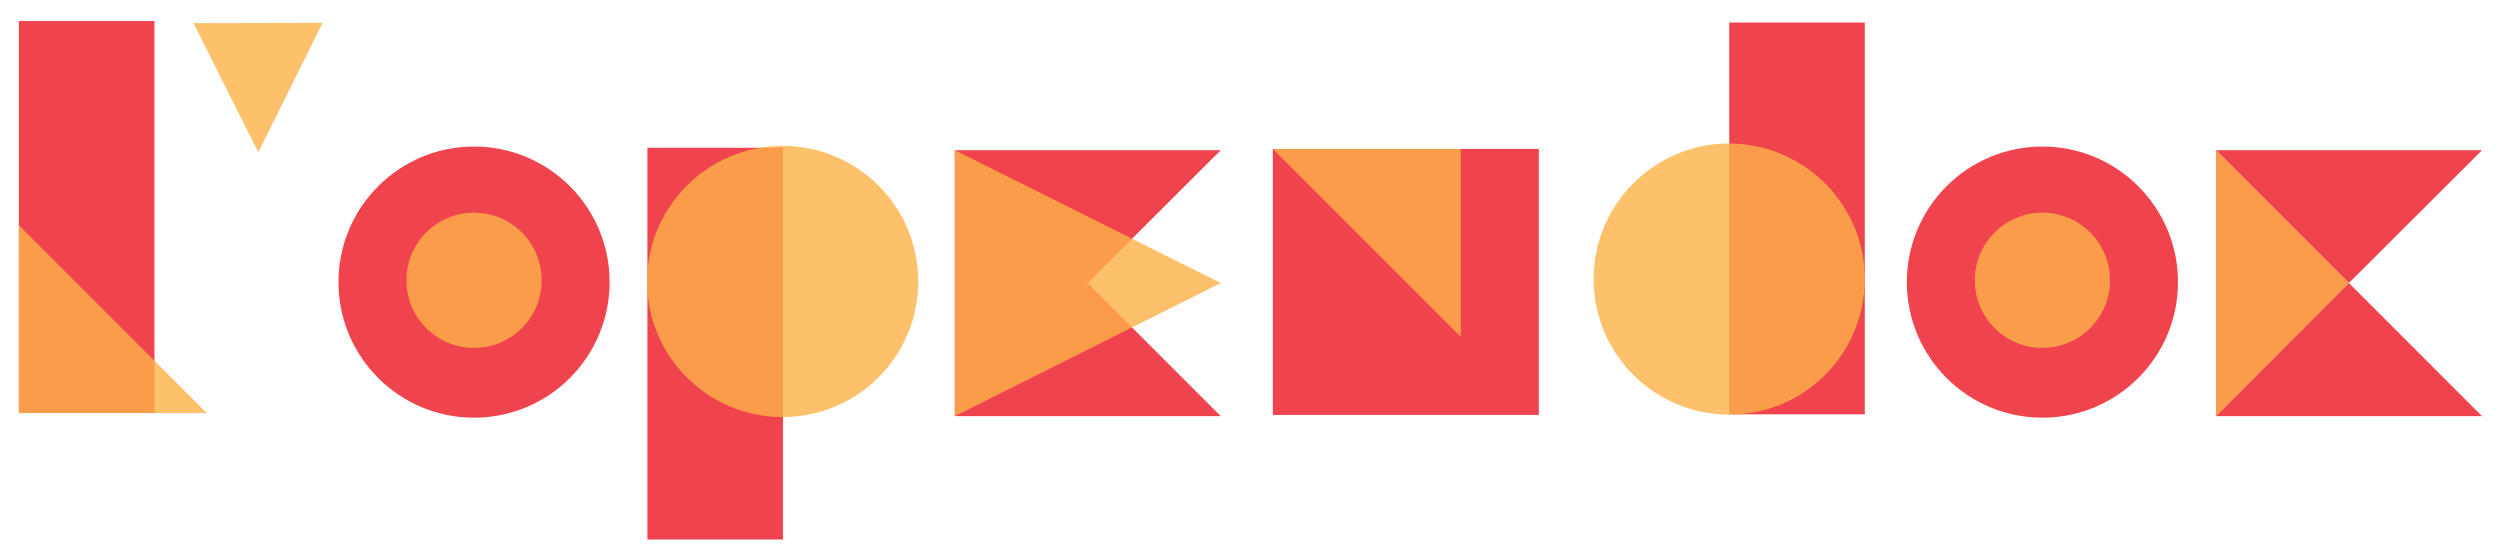 <?xml version="1.0" encoding="utf-8"?>
<!-- Generator: Adobe Illustrator 18.1.1, SVG Export Plug-In . SVG Version: 6.00 Build 0)  -->
<!DOCTYPE svg PUBLIC "-//W3C//DTD SVG 1.1//EN" "http://www.w3.org/Graphics/SVG/1.1/DTD/svg11.dtd">
<svg version="1.1" id="Layer_1" xmlns="http://www.w3.org/2000/svg" xmlns:xlink="http://www.w3.org/1999/xlink" x="0px" y="0px"
	 viewBox="0 0 820.6 183.9" enable-background="new 0 0 820.6 183.9" xml:space="preserve">
<rect x="417.8" y="48.9" fill="#EF444E" width="87.3" height="87.3"/>
<rect x="567.6" y="7.4" fill="#EF444E" width="44.5" height="128.6"/>
<circle fill="#EF444E" cx="155.6" cy="92.6" r="44.5"/>
<circle fill="#EF444E" cx="670.4" cy="92.6" r="44.5"/>
<rect x="212.5" y="48.5" fill="#EF444E" width="44.5" height="128.6"/>
<rect x="6.2" y="6.9" fill="#EF444E" width="44.5" height="128.6"/>
<polyline fill="#EF444E" points="400.7,49.3 357,92.9 313.4,49.3 "/>
<polyline fill="#EF444E" points="313.4,136.6 357,92.9 400.7,136.6 "/>
<polyline fill="#EF444E" points="814.7,49.3 771,92.9 727.4,49.3 "/>
<polyline fill="#EF444E" points="727.4,136.6 771,92.9 814.7,136.6 "/>
<polyline fill="#EF444E" points="727.4,49.3 771,92.9 727.4,136.6 "/>
<polyline fill="#EF444E" points="313.4,49.3 357,92.9 313.4,136.6 "/>
<polyline opacity="0.8" fill="#FCB248" points="727.4,49.3 771,92.9 727.4,136.6 "/>
<polygon opacity="0.8" fill="#FCB248" points="63.5,7.6 84.8,50 105.9,7.5 "/>
<polyline opacity="0.8" fill="#FCB248" points="417.8,48.9 479.5,48.9 479.5,110.6 "/>
<path opacity="0.8" fill="#FCB248" d="M612.1,91.6c0,24.6-19.9,44.5-44.5,44.5c-24.6,0-44.5-19.9-44.5-44.5
	c0-24.5,19.9-44.5,44.5-44.5C592.2,47.2,612.1,67.1,612.1,91.6z"/>
<path opacity="0.8" fill="#FCB248" d="M301.4,92.4c0,24.6-19.9,44.5-44.5,44.5c-24.6,0-44.5-19.9-44.5-44.5
	c0-24.5,19.9-44.5,44.5-44.5C281.5,47.9,301.4,67.8,301.4,92.4z"/>
<polyline opacity="0.8" fill="#FCB248" points="67.9,135.6 6.2,135.6 6.2,73.9 "/>
<circle opacity="0.8" fill="#FCB248" cx="670.4" cy="92" r="22.2"/>
<circle opacity="0.8" fill="#FCB248" cx="155.6" cy="92" r="22.2"/>
<polygon opacity="0.8" fill="#FCB248" points="313.4,136.6 400.7,92.9 313.4,49.3 "/>
</svg>
